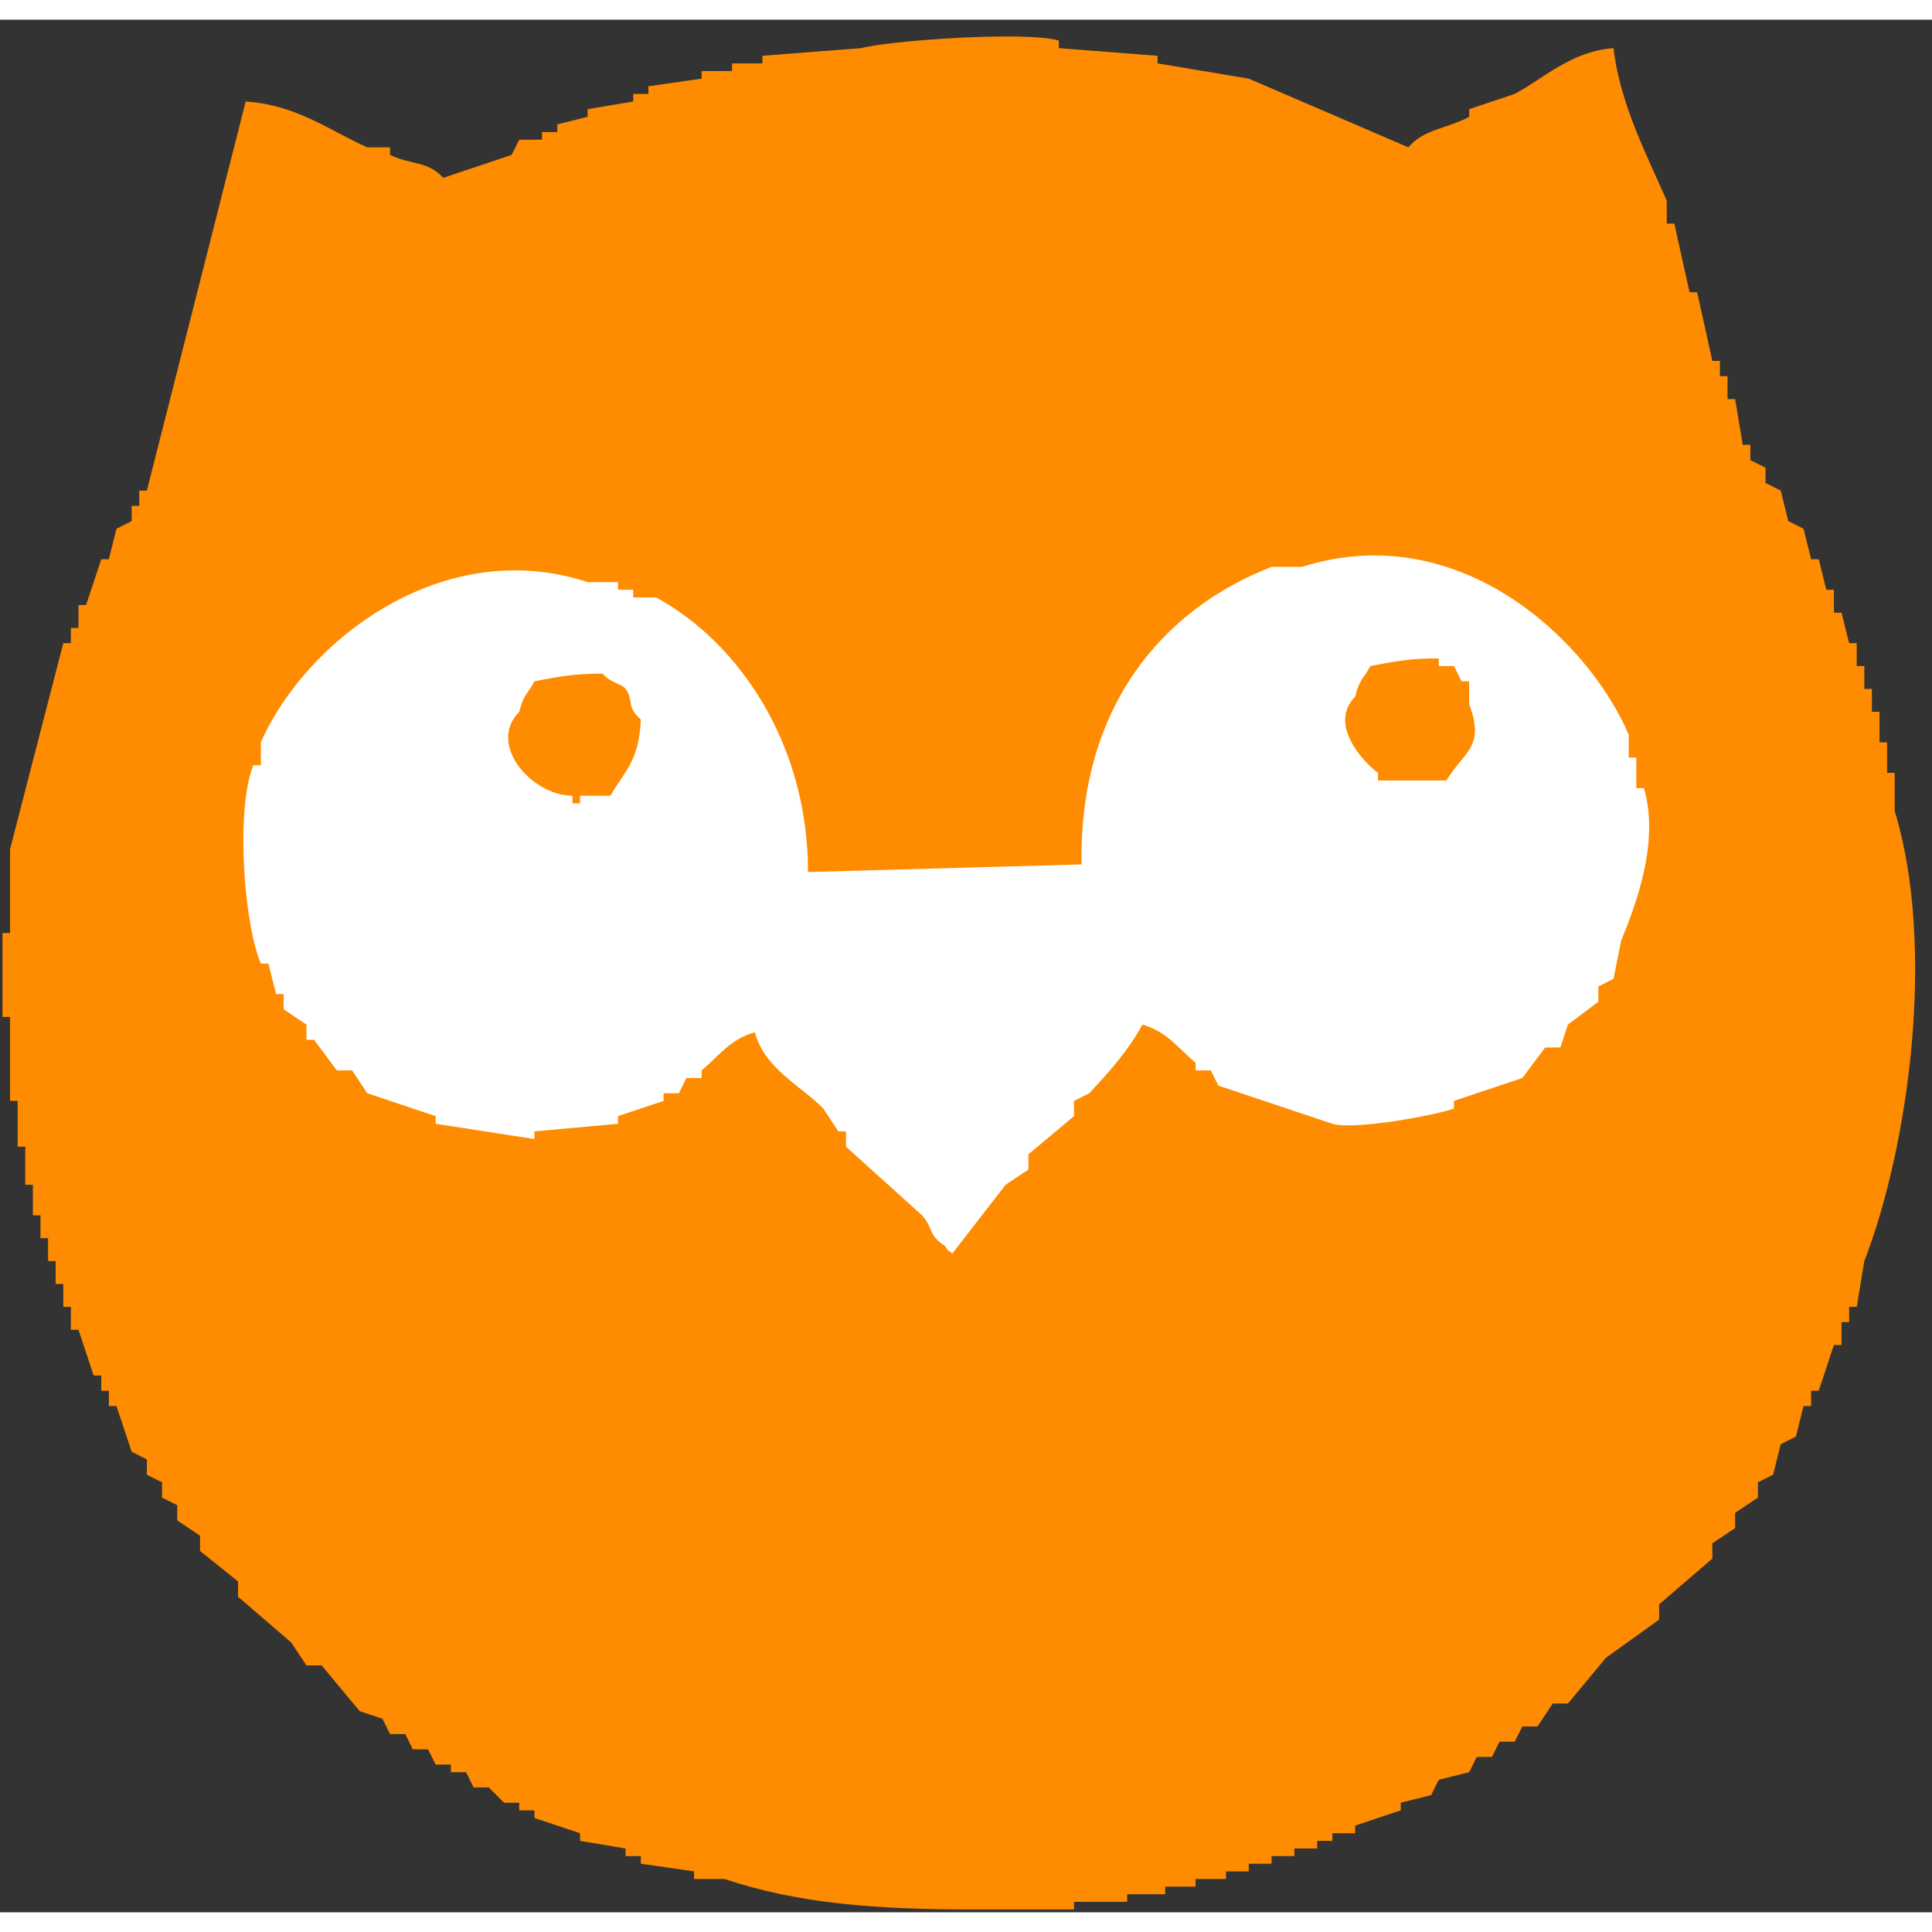 <?xml version="1.0" encoding="UTF-8" standalone="no"?>
<svg width="50px" height="50px" viewBox="0 0 98 96" version="1.1" xmlns="http://www.w3.org/2000/svg" xmlns:xlink="http://www.w3.org/1999/xlink" xmlns:sketch="http://www.bohemiancoding.com/sketch/ns">
    <rect x="0" y="0" width="98" height="96" fill="#333333" stroke="none"/>
    <!-- Generator: Sketch 3.4.2 (15857) - http://www.bohemiancoding.com/sketch -->
    <title>Rectangle 48 + logo 3</title>
    <desc>Created with Sketch.</desc>
    <defs>
        <rect id="path-1" x="0" y="0" width="126" height="137"></rect>
    </defs>
    <g id="Page-1" stroke="none" stroke-width="1" fill="none" fill-rule="evenodd" sketch:type="MSPage">
        <g id="Rectangle-48-+-logo-3" sketch:type="MSLayerGroup" transform="translate(-12, -26)">
            <mask id="mask-2" sketch:name="Rectangle 48" fill="white">
                <use xlink:href="#path-1"></use>
            </mask>
            <use id="Rectangle-48" sketch:type="MSShapeGroup" xlink:href="#path-1"></use>
            <g id="logo" mask="url(#mask-2)" sketch:type="MSShapeGroup">
                <g transform="translate(60.379, 74.781) scale(-1, 1) translate(-60.379, -74.781) translate(11.379, 26.781)">
                    <ellipse id="Oval-60" fill="#FFFFFF" cx="45.615" cy="46.039" rx="40.625" ry="40.804"></ellipse>
                    <path d="M96.868,41.291 C95.968,37.809 95.069,34.326 94.169,30.844 L93.784,30.844 L93.784,30.07 L93.398,30.07 L93.398,28.909 L93.013,28.909 C92.756,28.135 92.499,27.361 92.242,26.587 L91.857,26.587 C91.728,26.071 91.599,25.555 91.471,25.039 L90.7,24.652 L90.7,23.878 L90.315,23.878 L90.315,23.105 L89.929,23.105 C88.259,16.527 86.588,9.948 84.918,3.37 C82.348,3.526 80.606,4.873 78.75,5.692 L77.594,5.692 L77.594,6.078 C76.505,6.598 75.677,6.373 74.896,7.239 L71.426,6.078 C71.298,5.82 71.169,5.563 71.041,5.305 L69.885,5.305 L69.885,4.918 L69.114,4.918 L69.114,4.531 C68.6,4.402 68.086,4.273 67.572,4.144 L67.572,3.757 C66.801,3.628 66.03,3.499 65.259,3.37 L65.259,2.983 L64.488,2.983 L64.488,2.596 C63.589,2.467 62.689,2.338 61.79,2.209 L61.79,1.822 L60.248,1.822 L60.248,1.435 L58.706,1.435 L58.706,1.048 C57.036,0.919 55.365,0.79 53.695,0.661 C52.418,0.298 45.46,-0.227 43.672,0.274 L43.672,0.661 C42.002,0.79 40.331,0.919 38.661,1.048 L38.661,1.435 C37.119,1.693 35.577,1.951 34.035,2.209 L25.94,5.692 C25.167,4.766 23.985,4.754 22.857,4.144 L22.857,3.757 C22.086,3.499 21.315,3.241 20.544,2.983 C19.024,2.162 17.687,0.828 15.533,0.661 C15.214,3.495 13.791,6.189 12.834,8.4 L12.834,9.561 L12.449,9.561 C12.192,10.722 11.935,11.883 11.678,13.044 L11.292,13.044 C11.035,14.205 10.779,15.365 10.521,16.526 L10.136,16.526 L10.136,17.3 L9.751,17.3 L9.751,18.461 L9.365,18.461 C9.237,19.235 9.108,20.009 8.98,20.783 L8.594,20.783 L8.594,21.557 C8.337,21.686 8.08,21.815 7.823,21.944 L7.823,22.718 C7.566,22.846 7.309,22.976 7.052,23.105 C6.924,23.62 6.795,24.137 6.667,24.652 C6.41,24.781 6.153,24.91 5.896,25.039 C5.767,25.555 5.639,26.071 5.51,26.587 L5.125,26.587 C4.996,27.103 4.868,27.619 4.739,28.135 L4.354,28.135 L4.354,29.296 L3.968,29.296 C3.84,29.812 3.711,30.328 3.583,30.844 L3.197,30.844 L3.197,32.004 L2.812,32.004 L2.812,33.165 L2.427,33.165 L2.427,34.326 L2.041,34.326 L2.041,35.874 L1.656,35.874 L1.656,37.422 L1.27,37.422 L1.27,39.357 C-0.834,46.262 0.56,56.376 2.812,62.187 C2.94,62.961 3.069,63.735 3.197,64.509 L3.583,64.509 L3.583,65.283 L3.968,65.283 L3.968,66.444 L4.354,66.444 C4.611,67.217 4.868,67.991 5.125,68.765 L5.51,68.765 L5.51,69.539 L5.896,69.539 C6.024,70.055 6.153,70.571 6.281,71.087 C6.538,71.216 6.795,71.345 7.052,71.474 C7.181,71.99 7.309,72.506 7.438,73.022 C7.695,73.151 7.952,73.28 8.209,73.409 L8.209,74.183 C8.594,74.441 8.98,74.698 9.365,74.957 L9.365,75.73 C9.751,75.989 10.136,76.246 10.521,76.504 L10.521,77.278 C11.421,78.052 12.32,78.826 13.22,79.6 L13.22,80.374 C14.119,81.019 15.019,81.664 15.918,82.309 C16.561,83.083 17.203,83.857 17.846,84.63 L18.616,84.63 C18.874,85.017 19.13,85.404 19.387,85.791 L20.158,85.791 L20.544,86.565 L21.315,86.565 L21.7,87.339 L22.471,87.339 L22.857,88.113 C23.371,88.242 23.885,88.371 24.399,88.5 L24.784,89.274 C25.298,89.403 25.812,89.532 26.326,89.661 L26.326,90.048 C27.097,90.306 27.868,90.564 28.639,90.822 L28.639,91.209 L29.795,91.209 L29.795,91.596 L30.566,91.596 L30.566,91.983 L31.723,91.983 L31.723,92.37 L32.879,92.37 L32.879,92.756 L34.035,92.756 L34.035,93.143 L35.192,93.143 L35.192,93.53 L36.734,93.53 L36.734,93.917 L38.276,93.917 L38.276,94.304 L40.203,94.304 L40.203,94.691 L42.901,94.691 L42.901,95.078 L47.912,95.078 C53.066,95.078 56.923,94.767 60.633,93.53 L62.175,93.53 L62.175,93.143 C63.074,93.015 63.974,92.885 64.873,92.756 L64.873,92.37 L65.644,92.37 L65.644,91.983 C66.415,91.854 67.186,91.724 67.957,91.596 L67.957,91.209 C68.728,90.951 69.499,90.693 70.27,90.435 L70.27,90.048 L71.041,90.048 L71.041,89.661 L71.812,89.661 L72.583,88.887 L73.354,88.887 C73.482,88.629 73.611,88.371 73.739,88.113 L74.51,88.113 L74.51,87.726 L75.281,87.726 C75.41,87.468 75.538,87.21 75.667,86.952 L76.438,86.952 C76.566,86.694 76.695,86.436 76.823,86.178 L77.594,86.178 C77.722,85.92 77.851,85.662 77.979,85.404 C78.365,85.275 78.75,85.146 79.136,85.017 C79.778,84.243 80.421,83.47 81.063,82.696 L81.834,82.696 C82.091,82.309 82.348,81.922 82.605,81.535 C83.504,80.761 84.404,79.987 85.304,79.213 L85.304,78.439 C85.946,77.923 86.589,77.407 87.231,76.891 L87.231,76.117 C87.616,75.859 88.002,75.602 88.387,75.343 L88.387,74.57 C88.644,74.441 88.901,74.311 89.158,74.183 L89.158,73.409 C89.415,73.28 89.672,73.151 89.929,73.022 L89.929,72.248 C90.186,72.119 90.443,71.99 90.7,71.861 C90.957,71.087 91.214,70.313 91.471,69.539 L91.857,69.539 L91.857,68.765 L92.242,68.765 L92.242,67.991 L92.628,67.991 C92.885,67.217 93.141,66.444 93.398,65.67 L93.784,65.67 L93.784,64.509 L94.169,64.509 L94.169,63.348 L94.555,63.348 L94.555,62.187 L94.94,62.187 L94.94,61.026 L95.326,61.026 L95.326,59.865 L95.711,59.865 L95.711,58.317 L96.097,58.317 L96.097,56.383 L96.482,56.383 L96.482,54.061 L96.868,54.061 L96.868,49.804 L97.253,49.804 L97.253,45.548 L96.868,45.548 L96.868,41.291 Z M84.147,47.096 L83.762,47.096 C83.633,47.612 83.504,48.128 83.376,48.644 L82.991,48.644 L82.991,49.417 C82.605,49.676 82.22,49.933 81.834,50.191 L81.834,50.965 L81.449,50.965 C81.063,51.481 80.678,51.997 80.292,52.513 L79.521,52.513 C79.264,52.9 79.008,53.287 78.75,53.674 L75.281,54.835 L75.281,55.222 C73.611,55.48 71.94,55.738 70.27,55.996 L70.27,55.609 C68.857,55.48 67.443,55.351 66.03,55.222 L66.03,54.835 C65.259,54.577 64.488,54.319 63.717,54.061 L63.717,53.674 L62.946,53.674 C62.818,53.416 62.689,53.158 62.561,52.9 L61.79,52.9 L61.79,52.513 C60.898,51.769 60.358,50.944 59.091,50.578 C58.596,52.428 56.798,53.255 55.622,54.448 C55.365,54.835 55.108,55.222 54.851,55.609 L54.466,55.609 L54.466,56.383 C53.181,57.544 51.896,58.704 50.611,59.865 C50.019,60.517 50.319,60.855 49.454,61.413 C49.125,61.849 49.506,61.473 49.069,61.8 C48.17,60.639 47.27,59.478 46.371,58.317 C45.985,58.059 45.6,57.802 45.214,57.544 L45.214,56.77 C44.443,56.125 43.672,55.48 42.901,54.835 L42.901,54.061 C42.644,53.932 42.387,53.803 42.13,53.674 C41.154,52.636 40.126,51.489 39.432,50.191 C38.164,50.557 37.627,51.382 36.734,52.126 L36.734,52.513 L35.963,52.513 L35.577,53.287 C33.65,53.932 31.723,54.577 29.795,55.222 C28.642,55.562 24.417,54.755 23.628,54.448 L23.628,54.061 C22.471,53.674 21.315,53.287 20.158,52.9 C19.773,52.384 19.387,51.868 19.002,51.352 L18.231,51.352 C18.103,50.965 17.974,50.578 17.846,50.191 C17.332,49.804 16.817,49.417 16.304,49.031 L16.304,48.257 C16.046,48.127 15.79,47.999 15.533,47.87 C15.404,47.225 15.276,46.58 15.147,45.935 C14.508,44.353 13.156,41.043 13.991,38.196 L14.376,38.196 L14.376,36.648 L14.762,36.648 L14.762,35.487 C16.834,30.657 23.387,24.457 31.337,26.974 L32.879,26.974 C38.431,29.127 42.653,34.101 42.516,42.065 C47.141,42.195 51.768,42.323 56.393,42.452 C56.391,35.931 59.924,30.788 64.102,28.522 L65.259,28.522 L65.259,28.135 L66.03,28.135 L66.03,27.748 L67.572,27.748 C74.893,25.33 81.868,30.694 84.147,35.874 L84.147,37.035 L84.533,37.035 C85.449,39.374 84.986,45.163 84.147,47.096 L84.147,47.096 Z M27.868,32.004 C26.816,31.803 25.873,31.602 24.399,31.618 L24.399,32.004 L23.628,32.004 C23.499,32.262 23.371,32.521 23.242,32.778 L22.857,32.778 L22.857,33.939 C22.032,36.119 23.12,36.343 24.013,37.809 L27.482,37.809 L27.482,37.422 C28.276,36.834 29.997,34.944 28.639,33.552 C28.402,32.614 28.232,32.701 27.868,32.004 L27.868,32.004 Z M70.27,32.778 C69.218,32.577 68.276,32.376 66.801,32.391 C66.427,32.867 65.858,32.879 65.644,33.165 C65.216,33.74 65.63,34.063 64.873,34.713 C64.971,36.856 65.672,37.286 66.415,38.583 L67.957,38.583 L67.957,38.97 L68.343,38.97 L68.343,38.583 C70.42,38.567 72.679,35.972 71.041,34.326 C70.804,33.387 70.634,33.475 70.27,32.778 L70.27,32.778 Z" id="Shape" fill="#FF8B00"></path>
                </g>
            </g>
        </g>
    </g>
</svg>
